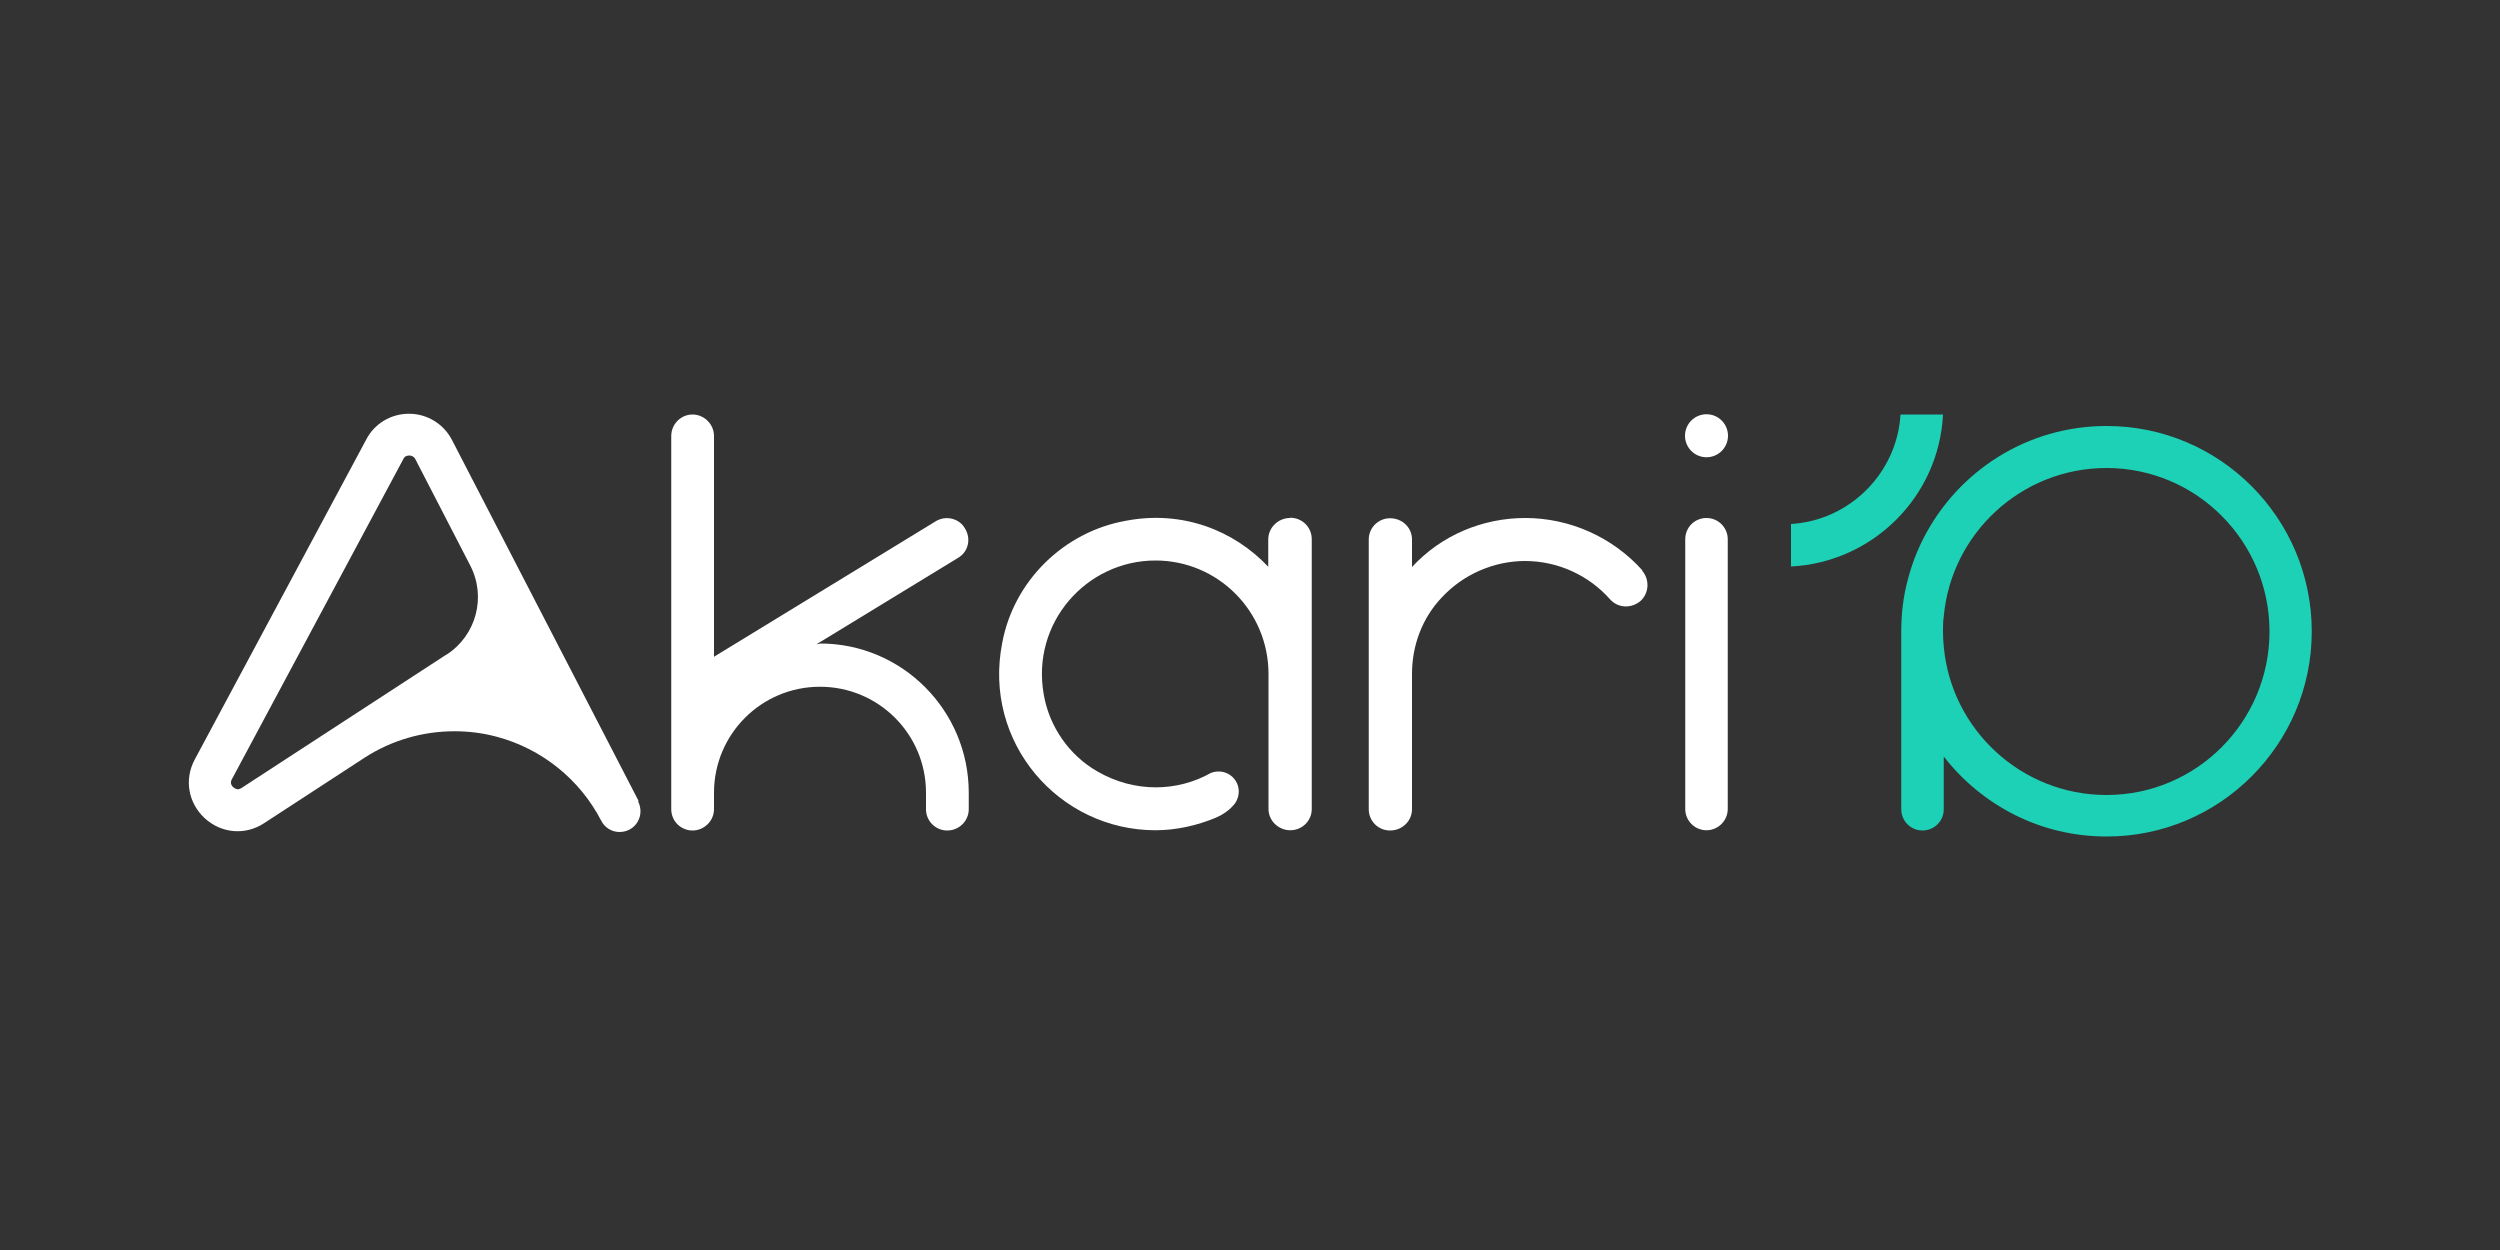 <svg viewBox="0 0 1000 500" fill="none" xmlns="http://www.w3.org/2000/svg">
    <rect x="0" y="0" width="1000" height="500" fill="#333333" stroke="none"/>
    <path d="M255.3 320.5h.2c0 0-74.7-144.5-74.7-144.5-3.3-6.4-9.9-10.5-17.2-10.5-7.2 0-13.8 3.9-17.1 10.3l-68.6 128c-4.3 8-2.6 17.4 4 23.5 6.7 6.1 16.2 6.9 23.7 2l40.2-26.2c10.8-7 23.3-10.6 36-10.6 5.7 0 11.3.7 16.9 2.2 18 4.8 33.2 17 41.8 33.6 1.4 2.8 4.3 4.5 7.3 4.5s5.7-1.5 7.2-4c1.5-2.5 1.6-5.6.2-8.3zm-76.7-58.7h0s-82 53.4-82 53.4c-.5.3-1 .5-1.5.5s-1.2-.3-1.9-.9c-.6-.6-1.3-1.7-.4-3.2l68.6-128.1c.5-1.1 1.6-1.3 2.4-1.3s1.9.5 2.3 1.4l22 42.6c6.5 12.6 2.4 27.9-9.4 35.6z" fill="#fff"></path>
    <path d="M327.9 257.5c-.4 0-.9.2-1.3.2l56.7-34.6c4.1-2.5 5.2-7.6 2.7-11.7-2.2-4-7.6-5.4-11.7-2.9l-88.7 54.2v-88.3c0-4.7-3.9-8.6-8.6-8.6-4.7 0-8.5 3.9-8.5 8.6v149.3c0 4.7 3.8 8.5 8.5 8.5 4.7 0 8.6-3.9 8.6-8.5v-6.6c0-23.4 18.9-42.4 42.4-42.4 23.4 0 42.4 18.9 42.4 42.4v6.6c0 4.7 3.8 8.5 8.5 8.5 4.8 0 8.6-3.9 8.6-8.5v-6.6c0-32.9-26.6-59.7-59.5-59.7h0z" fill="#fff"></path>
    <path d="M516 207.2c-4.7 0-8.7 3.8-8.7 8.6v10.9c-13.8-14.6-34.4-22.7-56.9-18.4-24.9 4.4-44.9 24.1-49.5 48.8-7.9 39.9 22.7 75 61.3 75 8.3 0 16.6-1.9 24.1-5 2.6-1.1 5-2.7 6.8-4.7 1.5-1.5 2.4-3.6 2.4-5.8 0-4.4-3.6-8-8-8-1.2 0-2.2.2-3.2.6-13.3 7.5-30.4 8-45.3-.6-11.4-6.5-19.3-18-21.5-30.8-5.1-28.6 17-53.6 44.7-53.6 24.9 0 45.2 20.2 45.2 45.4v54c0 4.7 4 8.5 8.7 8.5 4.8 0 8.6-3.8 8.6-8.5v-107.9c0-4.8-3.8-8.6-8.6-8.6h0z" fill="#fff"></path>
    <path d="M657 228.2c-11.9-13.3-29-21-46.9-21-17.1 0-33.6 6.9-45.3 19.6v-11c0-4.7-3.8-8.5-8.8-8.5-4.7 0-8.5 3.8-8.5 8.5v107.9c0 4.7 3.8 8.5 8.5 8.5 5 0 8.8-3.9 8.8-8.5v-54.1c0-11.3 4-22.3 11.9-30.6 8.5-9.2 20.8-14.6 33.3-14.6 13.1 0 25.5 5.7 34 15.3 3.2 3.6 8.5 3.8 12.2.7 3.4-3.1 3.8-8.5.6-12.2h.2z" fill="#fff"></path>
    <path d="M682.6 207.2c-4.8 0-8.5 3.8-8.5 8.5v107.9c0 4.7 3.8 8.5 8.5 8.5s8.5-3.9 8.5-8.5v-107.9c0-4.7-3.8-8.5-8.5-8.5z" fill="#fff"></path>
    <g fill="#1DD1B6">
        <path d="M760.2 165.8c-1.4 23.5-20.4 42.4-43.8 43.8v17c32.8-1.7 59.2-28 60.8-60.8h-17z"></path>
        <path d="M842.6 170.4c-31.7 0-59.1 17.9-72.9 44.3h0c-2.8 5.4-5.1 11.3-6.6 17.3-1.8 6.6-2.6 13.5-2.6 20.7v71c0 4.7 3.8 8.5 8.5 8.5 4.7 0 8.5-3.8 8.5-8.5v-21.1c7.5 9.7 17.2 17.7 28.3 23.3 11.1 5.6 23.6 8.7 36.9 8.7 45.2 0 82-36.8 82-82 0-45.4-36.8-82.2-82-82.2zm0 147.6c-34 0-62.1-26.1-65.1-59.4-.2-2-.3-4-.3-6s0-4 .3-6c3-33.3 31.1-59.4 65.1-59.4 36.1 0 65.2 29.4 65.2 65.4s-29.1 65.4-65.2 65.4z"></path>
    </g>
    <circle cx="682.6" cy="174.3" r="8.6" fill="#fff"></circle>
</svg>
